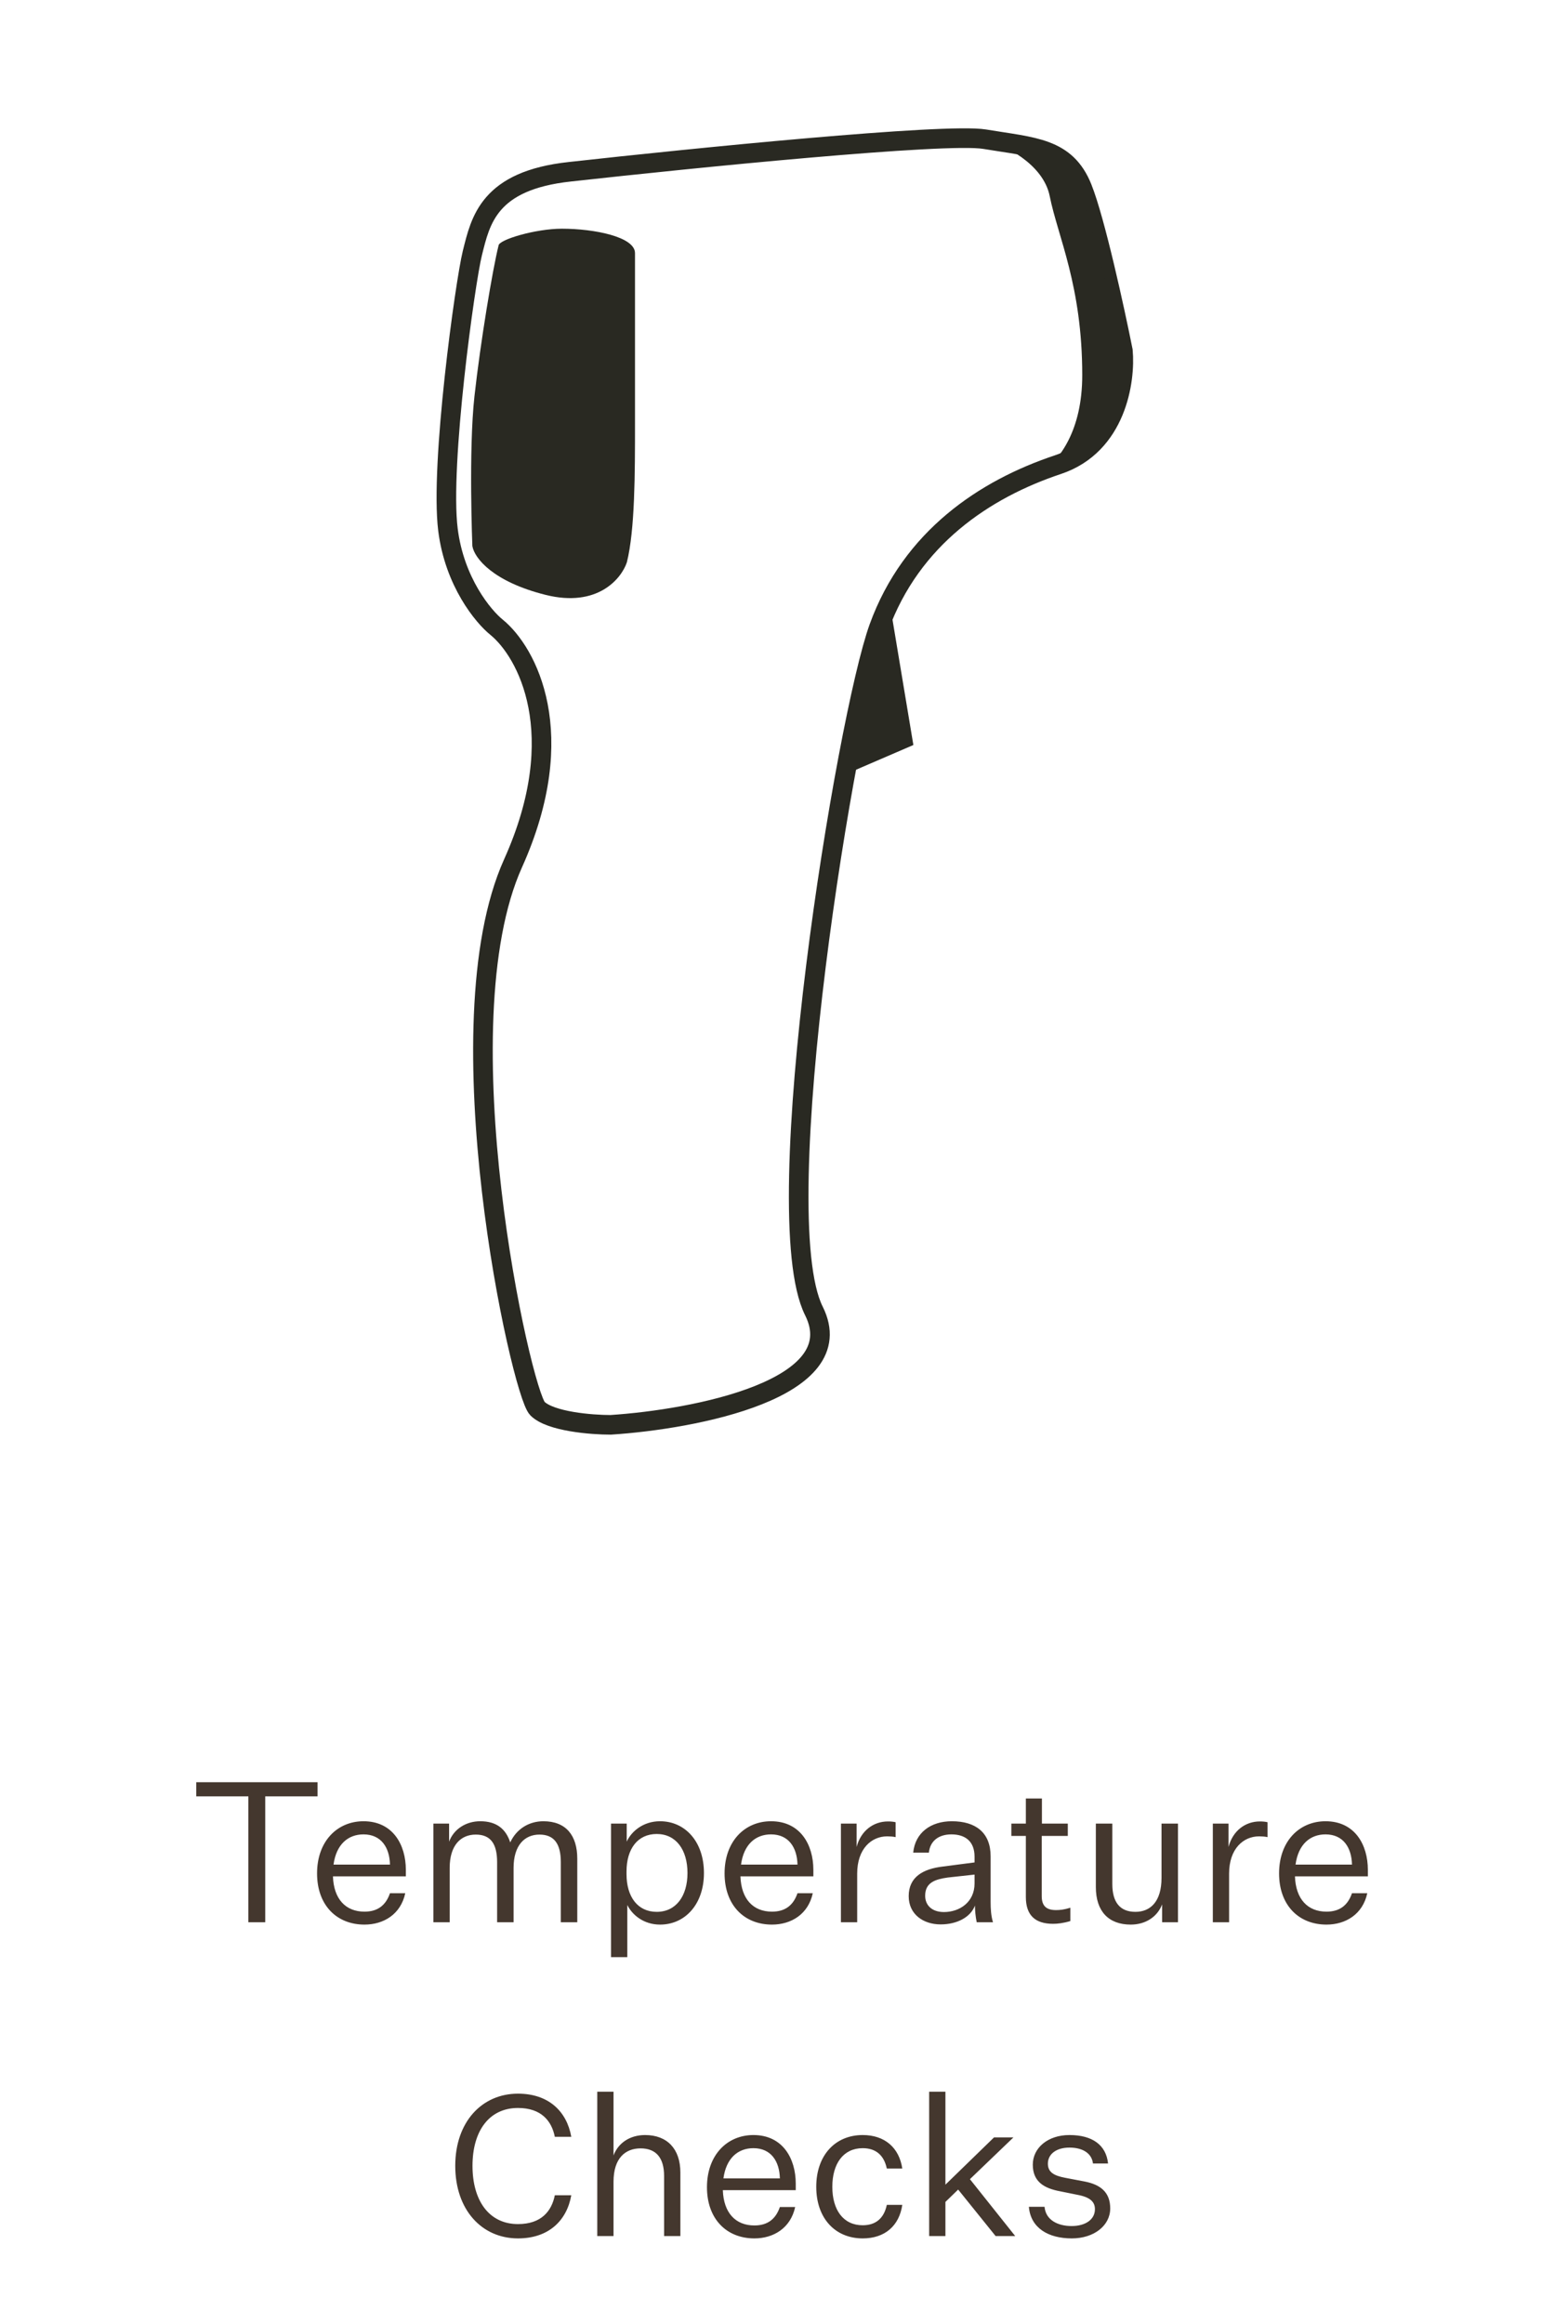 <svg width="160" height="237" viewBox="0 0 160 237" fill="none" xmlns="http://www.w3.org/2000/svg">
<path d="M100.476 14.194C96.493 13.531 70.604 16.131 58.158 17.514C49.86 18.402 49.03 22.493 48.2 25.812C47.475 28.714 44.881 47.386 45.711 54.024C46.375 59.335 49.307 62.875 50.69 63.981C53.732 66.471 58.324 74.769 52.349 88.045C44.881 104.64 53.179 141.98 54.839 143.64C56.166 144.967 60.37 145.299 62.307 145.299C70.881 144.746 87.034 141.648 83.051 133.683C78.072 123.725 86.37 73.109 89.689 63.981C93.008 54.854 100.476 49.875 107.944 47.386C113.919 45.394 114.859 38.812 114.582 35.769C113.753 31.62 111.761 22.493 110.434 19.174C108.774 15.025 105.455 15.024 100.476 14.194Z" stroke="#292922" stroke-width="2"/>
<path d="M93.201 75.973L90.748 61.249L86.369 78.917L93.201 75.973Z" fill="#292922"/>
<path d="M107.114 20.003C106.45 16.684 102.412 14.748 100.476 14.194L107.944 15.854L110.433 20.003L114.582 34.939V38.258L112.922 43.236L109.603 46.556L106.211 48.251C105.627 48.66 105.073 48.917 104.624 49.045L106.211 48.251C108.148 46.897 110.433 43.867 110.433 38.258C110.433 29.13 107.944 24.152 107.114 20.003Z" fill="#292922"/>
<path d="M50.87 25.051C50.257 27.505 49.029 34.867 48.416 40.389C47.803 45.911 48.2 55.684 48.2 55.684C48.416 56.954 50.358 59.334 55.668 60.662C60.979 61.99 63.413 59.003 63.966 57.343C64.796 54.024 64.796 48.215 64.796 43.237V25.812C64.796 24.152 60.647 23.322 57.328 23.322C54.672 23.322 50.87 24.438 50.87 25.051Z" fill="#292922"/>
<path d="M25.344 196.023H27.064V183.183H32.404V181.743H20.024V183.183H25.344V196.023ZM41.353 193.063H39.794C39.373 194.283 38.553 194.943 37.194 194.943C35.273 194.943 34.053 193.663 33.974 191.343H41.413V190.683C41.413 188.103 40.074 185.723 37.093 185.723C34.413 185.723 32.353 187.763 32.353 191.043C32.353 194.283 34.353 196.263 37.194 196.263C39.154 196.263 40.894 195.203 41.353 193.063ZM37.093 187.063C38.894 187.063 39.754 188.403 39.794 190.143H34.033C34.313 188.083 35.514 187.063 37.093 187.063ZM52.066 187.883C51.626 186.543 50.706 185.723 49.006 185.723C47.546 185.723 46.306 186.523 45.826 187.803V185.963H44.226V196.023H45.886V190.483C45.886 188.163 47.026 187.083 48.546 187.083C50.066 187.083 50.726 188.023 50.726 189.903V196.023H52.406V190.483C52.406 188.163 53.546 187.083 55.046 187.083C56.546 187.083 57.226 188.023 57.226 189.903V196.023H58.906V189.543C58.906 187.183 57.766 185.723 55.446 185.723C53.966 185.723 52.686 186.523 52.066 187.883ZM64.011 194.263C64.511 195.283 65.691 196.263 67.351 196.263C69.911 196.263 71.831 194.183 71.831 191.003C71.831 187.803 69.911 185.723 67.351 185.723C65.611 185.723 64.411 186.783 63.951 187.803V185.963H62.351V199.583H64.011V194.263ZM63.931 190.843C63.931 188.563 65.051 187.023 67.011 187.023C68.991 187.023 70.151 188.643 70.151 191.003C70.151 193.343 68.991 194.963 67.011 194.963C65.051 194.963 63.931 193.403 63.931 191.123V190.843ZM82.936 193.063H81.376C80.956 194.283 80.135 194.943 78.775 194.943C76.856 194.943 75.635 193.663 75.555 191.343H82.996V190.683C82.996 188.103 81.656 185.723 78.675 185.723C75.996 185.723 73.936 187.763 73.936 191.043C73.936 194.283 75.936 196.263 78.775 196.263C80.736 196.263 82.475 195.203 82.936 193.063ZM78.675 187.063C80.475 187.063 81.335 188.403 81.376 190.143H75.615C75.895 188.083 77.096 187.063 78.675 187.063ZM91.388 185.823C91.148 185.763 90.868 185.743 90.608 185.743C89.128 185.743 87.848 186.683 87.408 188.343V185.963H85.808V196.023H87.468V191.063C87.468 188.523 88.928 187.263 90.528 187.263C90.788 187.263 91.148 187.283 91.388 187.343V185.823ZM99.664 196.023H101.324C101.124 195.363 101.084 194.663 101.084 193.923V189.303C101.084 186.883 99.564 185.723 97.124 185.723C94.984 185.723 93.384 186.883 93.184 188.923H94.784C94.904 187.763 95.744 187.063 97.084 187.063C98.464 187.063 99.444 187.743 99.444 189.343V189.923L96.204 190.343C94.164 190.583 92.724 191.423 92.724 193.363C92.724 195.223 94.224 196.243 95.984 196.243C97.664 196.243 99.044 195.503 99.484 194.323C99.484 194.803 99.544 195.463 99.664 196.023ZM96.324 194.983C95.064 194.983 94.404 194.263 94.404 193.323C94.404 191.963 95.444 191.643 96.704 191.463L99.444 191.163V192.063C99.444 194.003 97.884 194.983 96.324 194.983ZM109.219 194.543C108.579 194.743 108.139 194.783 107.759 194.783C106.839 194.783 106.299 194.423 106.299 193.363V187.223H108.959V185.963H106.319V183.403H104.679V185.963H103.199V187.223H104.679V193.443C104.679 195.303 105.619 196.183 107.459 196.183C107.899 196.183 108.479 196.123 109.219 195.903V194.543ZM120.202 196.023V185.963H118.522V191.503C118.522 193.923 117.382 194.963 115.862 194.963C114.282 194.963 113.502 193.983 113.502 192.123V185.963H111.822V192.443C111.822 194.883 113.102 196.263 115.382 196.263C116.902 196.263 118.102 195.463 118.582 194.203V196.023H120.202ZM129.338 185.823C129.098 185.763 128.818 185.743 128.558 185.743C127.078 185.743 125.798 186.683 125.358 188.343V185.963H123.758V196.023H125.418V191.063C125.418 188.523 126.878 187.263 128.478 187.263C128.738 187.263 129.098 187.283 129.338 187.343V185.823ZM139.518 193.063H137.958C137.538 194.283 136.718 194.943 135.358 194.943C133.438 194.943 132.218 193.663 132.138 191.343H139.578V190.683C139.578 188.103 138.238 185.723 135.258 185.723C132.578 185.723 130.518 187.763 130.518 191.043C130.518 194.283 132.518 196.263 135.358 196.263C137.318 196.263 139.058 195.203 139.518 193.063ZM135.258 187.063C137.058 187.063 137.918 188.403 137.958 190.143H132.198C132.478 188.083 133.678 187.063 135.258 187.063ZM48.214 220.863C48.214 217.303 49.914 214.963 52.854 214.963C55.254 214.963 56.294 216.303 56.614 217.903H58.294C57.834 215.303 55.974 213.503 52.854 213.503C49.174 213.503 46.454 216.383 46.454 220.863C46.454 225.363 49.174 228.263 52.854 228.263C55.974 228.263 57.834 226.463 58.294 223.863H56.614C56.294 225.463 55.254 226.803 52.854 226.803C49.914 226.803 48.214 224.423 48.214 220.863ZM62.605 219.803V213.303H60.945V228.023H62.605V222.483C62.605 220.063 63.825 219.083 65.365 219.083C66.945 219.083 67.765 220.043 67.765 221.903V228.023H69.425V221.543C69.425 219.143 68.085 217.723 65.825 217.723C64.285 217.723 63.085 218.523 62.605 219.803ZM81.139 225.063H79.579C79.159 226.283 78.339 226.943 76.979 226.943C75.059 226.943 73.839 225.663 73.759 223.343H81.199V222.683C81.199 220.103 79.859 217.723 76.879 217.723C74.199 217.723 72.139 219.763 72.139 223.043C72.139 226.283 74.139 228.263 76.979 228.263C78.939 228.263 80.679 227.203 81.139 225.063ZM76.879 219.063C78.679 219.063 79.539 220.403 79.579 222.143H73.819C74.099 220.083 75.299 219.063 76.879 219.063ZM83.291 223.003C83.291 226.223 85.231 228.263 88.031 228.263C90.271 228.263 91.751 227.003 92.071 224.843H90.491C90.211 226.183 89.391 226.923 88.031 226.923C86.051 226.923 84.931 225.363 84.931 223.003C84.931 220.643 86.051 219.063 88.031 219.063C89.391 219.063 90.211 219.803 90.491 221.143H92.071C91.751 219.003 90.271 217.723 88.031 217.723C85.231 217.723 83.291 219.783 83.291 223.003ZM101.592 228.023H103.592L98.972 222.223L103.412 217.963H101.432L96.472 222.783V213.303H94.812V228.023H96.472V224.543L97.772 223.283L101.592 228.023ZM104.987 225.043C105.167 227.203 106.967 228.263 109.367 228.263C111.627 228.263 113.287 226.963 113.287 225.203C113.287 223.583 112.327 222.783 110.687 222.463L108.687 222.083C107.527 221.863 106.927 221.503 106.927 220.643C106.927 219.663 107.787 219.003 109.127 219.003C110.507 219.003 111.407 219.603 111.527 220.623H113.067C112.867 218.723 111.447 217.723 109.127 217.723C106.907 217.723 105.387 219.043 105.387 220.743C105.387 222.503 106.567 223.163 108.187 223.463L109.967 223.823C111.247 224.063 111.727 224.543 111.727 225.283C111.727 226.363 110.727 227.003 109.347 227.003C107.987 227.003 106.707 226.423 106.587 225.043H104.987Z" fill="#44372E"/>
</svg>
